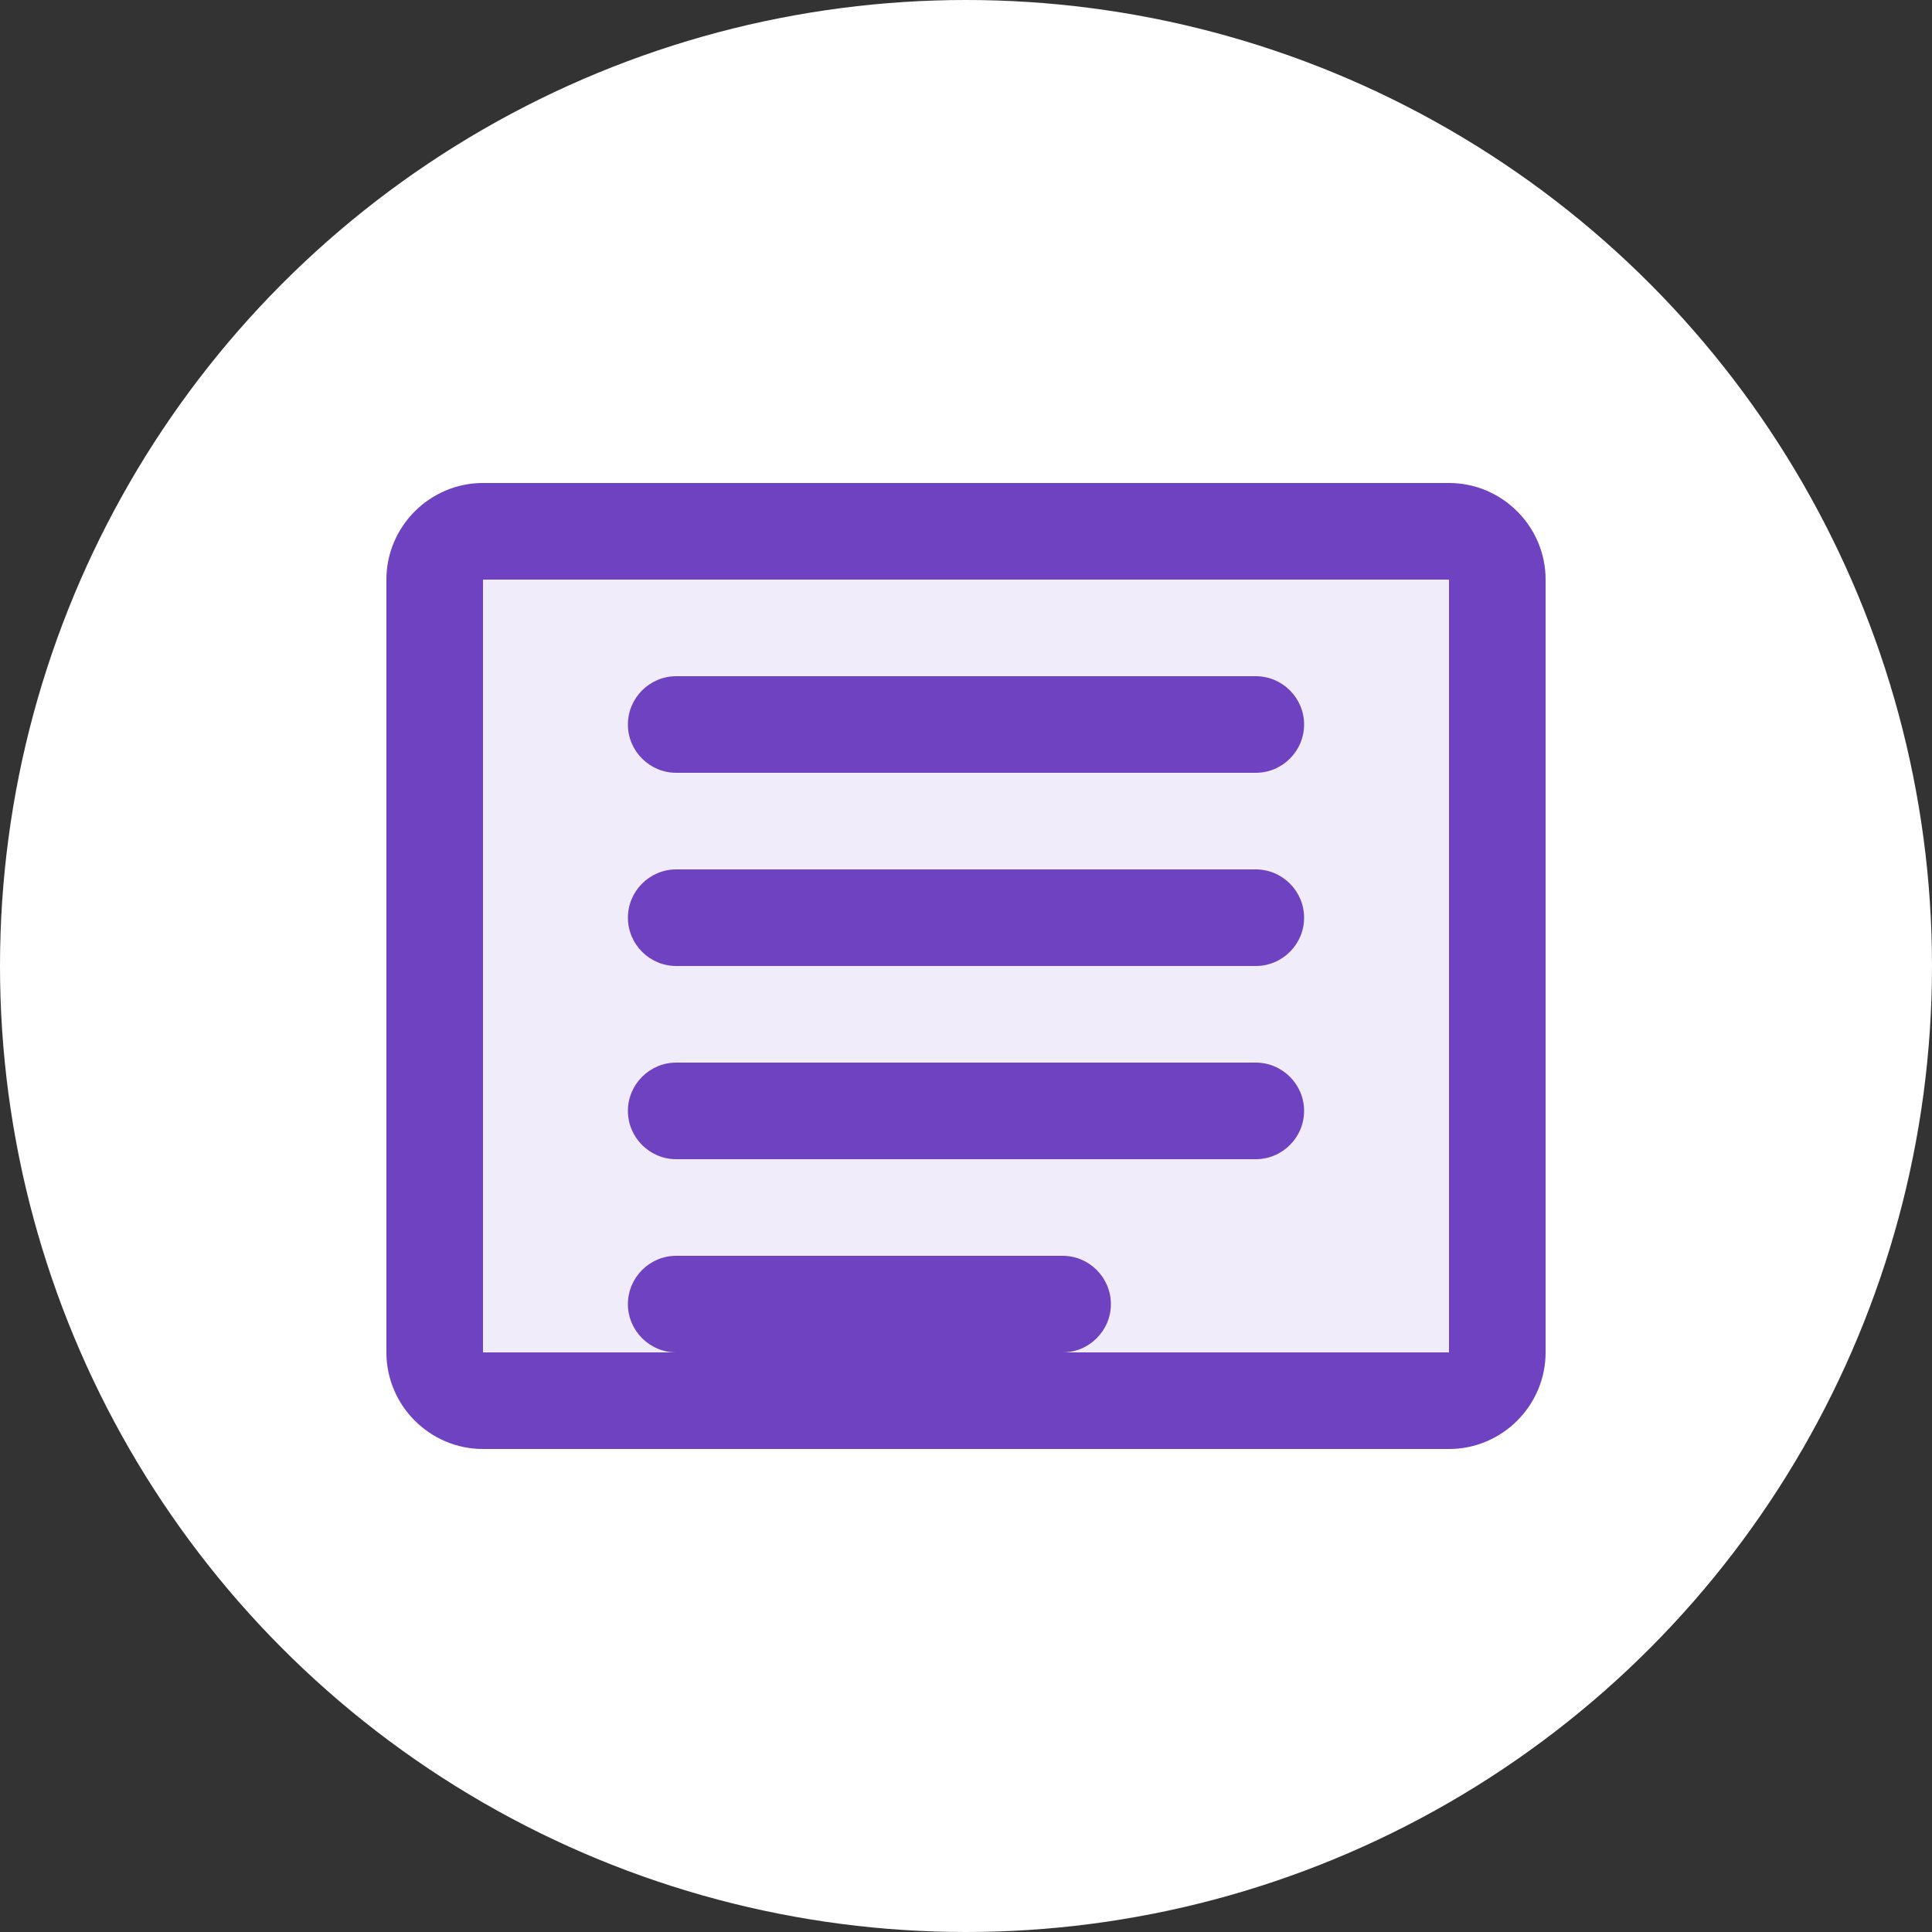 <svg width="40" height="40" viewBox="0 0 40 40" fill="none" xmlns="http://www.w3.org/2000/svg">
  <rect x="0" y="0" width="40" height="40" fill="#333333" stroke="none"/>
  <circle cx="20" cy="20" r="20" fill="#ffffff" />
  <path d="M30 10H10C8.9 10 8 10.9 8 12V28C8 29.1 8.9 30 10 30H30C31.1 30 32 29.1 32 28V12C32 10.9 31.1 10 30 10Z" fill="#6F42C1" fill-opacity="0.1"/>
  <path d="M30 10H10C8.9 10 8 10.9 8 12V28C8 29.1 8.9 30 10 30H30C31.1 30 32 29.1 32 28V12C32 10.9 31.1 10 30 10ZM30 28H10V12H30V28Z" fill="#6F42C1"/>
  <path d="M14 16H26C26.55 16 27 15.55 27 15C27 14.45 26.55 14 26 14H14C13.45 14 13 14.45 13 15C13 15.55 13.45 16 14 16Z" fill="#6F42C1"/>
  <path d="M26 18H14C13.45 18 13 18.45 13 19C13 19.55 13.45 20 14 20H26C26.55 20 27 19.55 27 19C27 18.45 26.55 18 26 18Z" fill="#6F42C1"/>
  <path d="M26 22H14C13.45 22 13 22.45 13 23C13 23.55 13.45 24 14 24H26C26.55 24 27 23.55 27 23C27 22.45 26.55 22 26 22Z" fill="#6F42C1"/>
  <path d="M22 26H14C13.45 26 13 26.45 13 27C13 27.55 13.45 28 14 28H22C22.55 28 23 27.55 23 27C23 26.45 22.55 26 22 26Z" fill="#6F42C1"/>
</svg> 